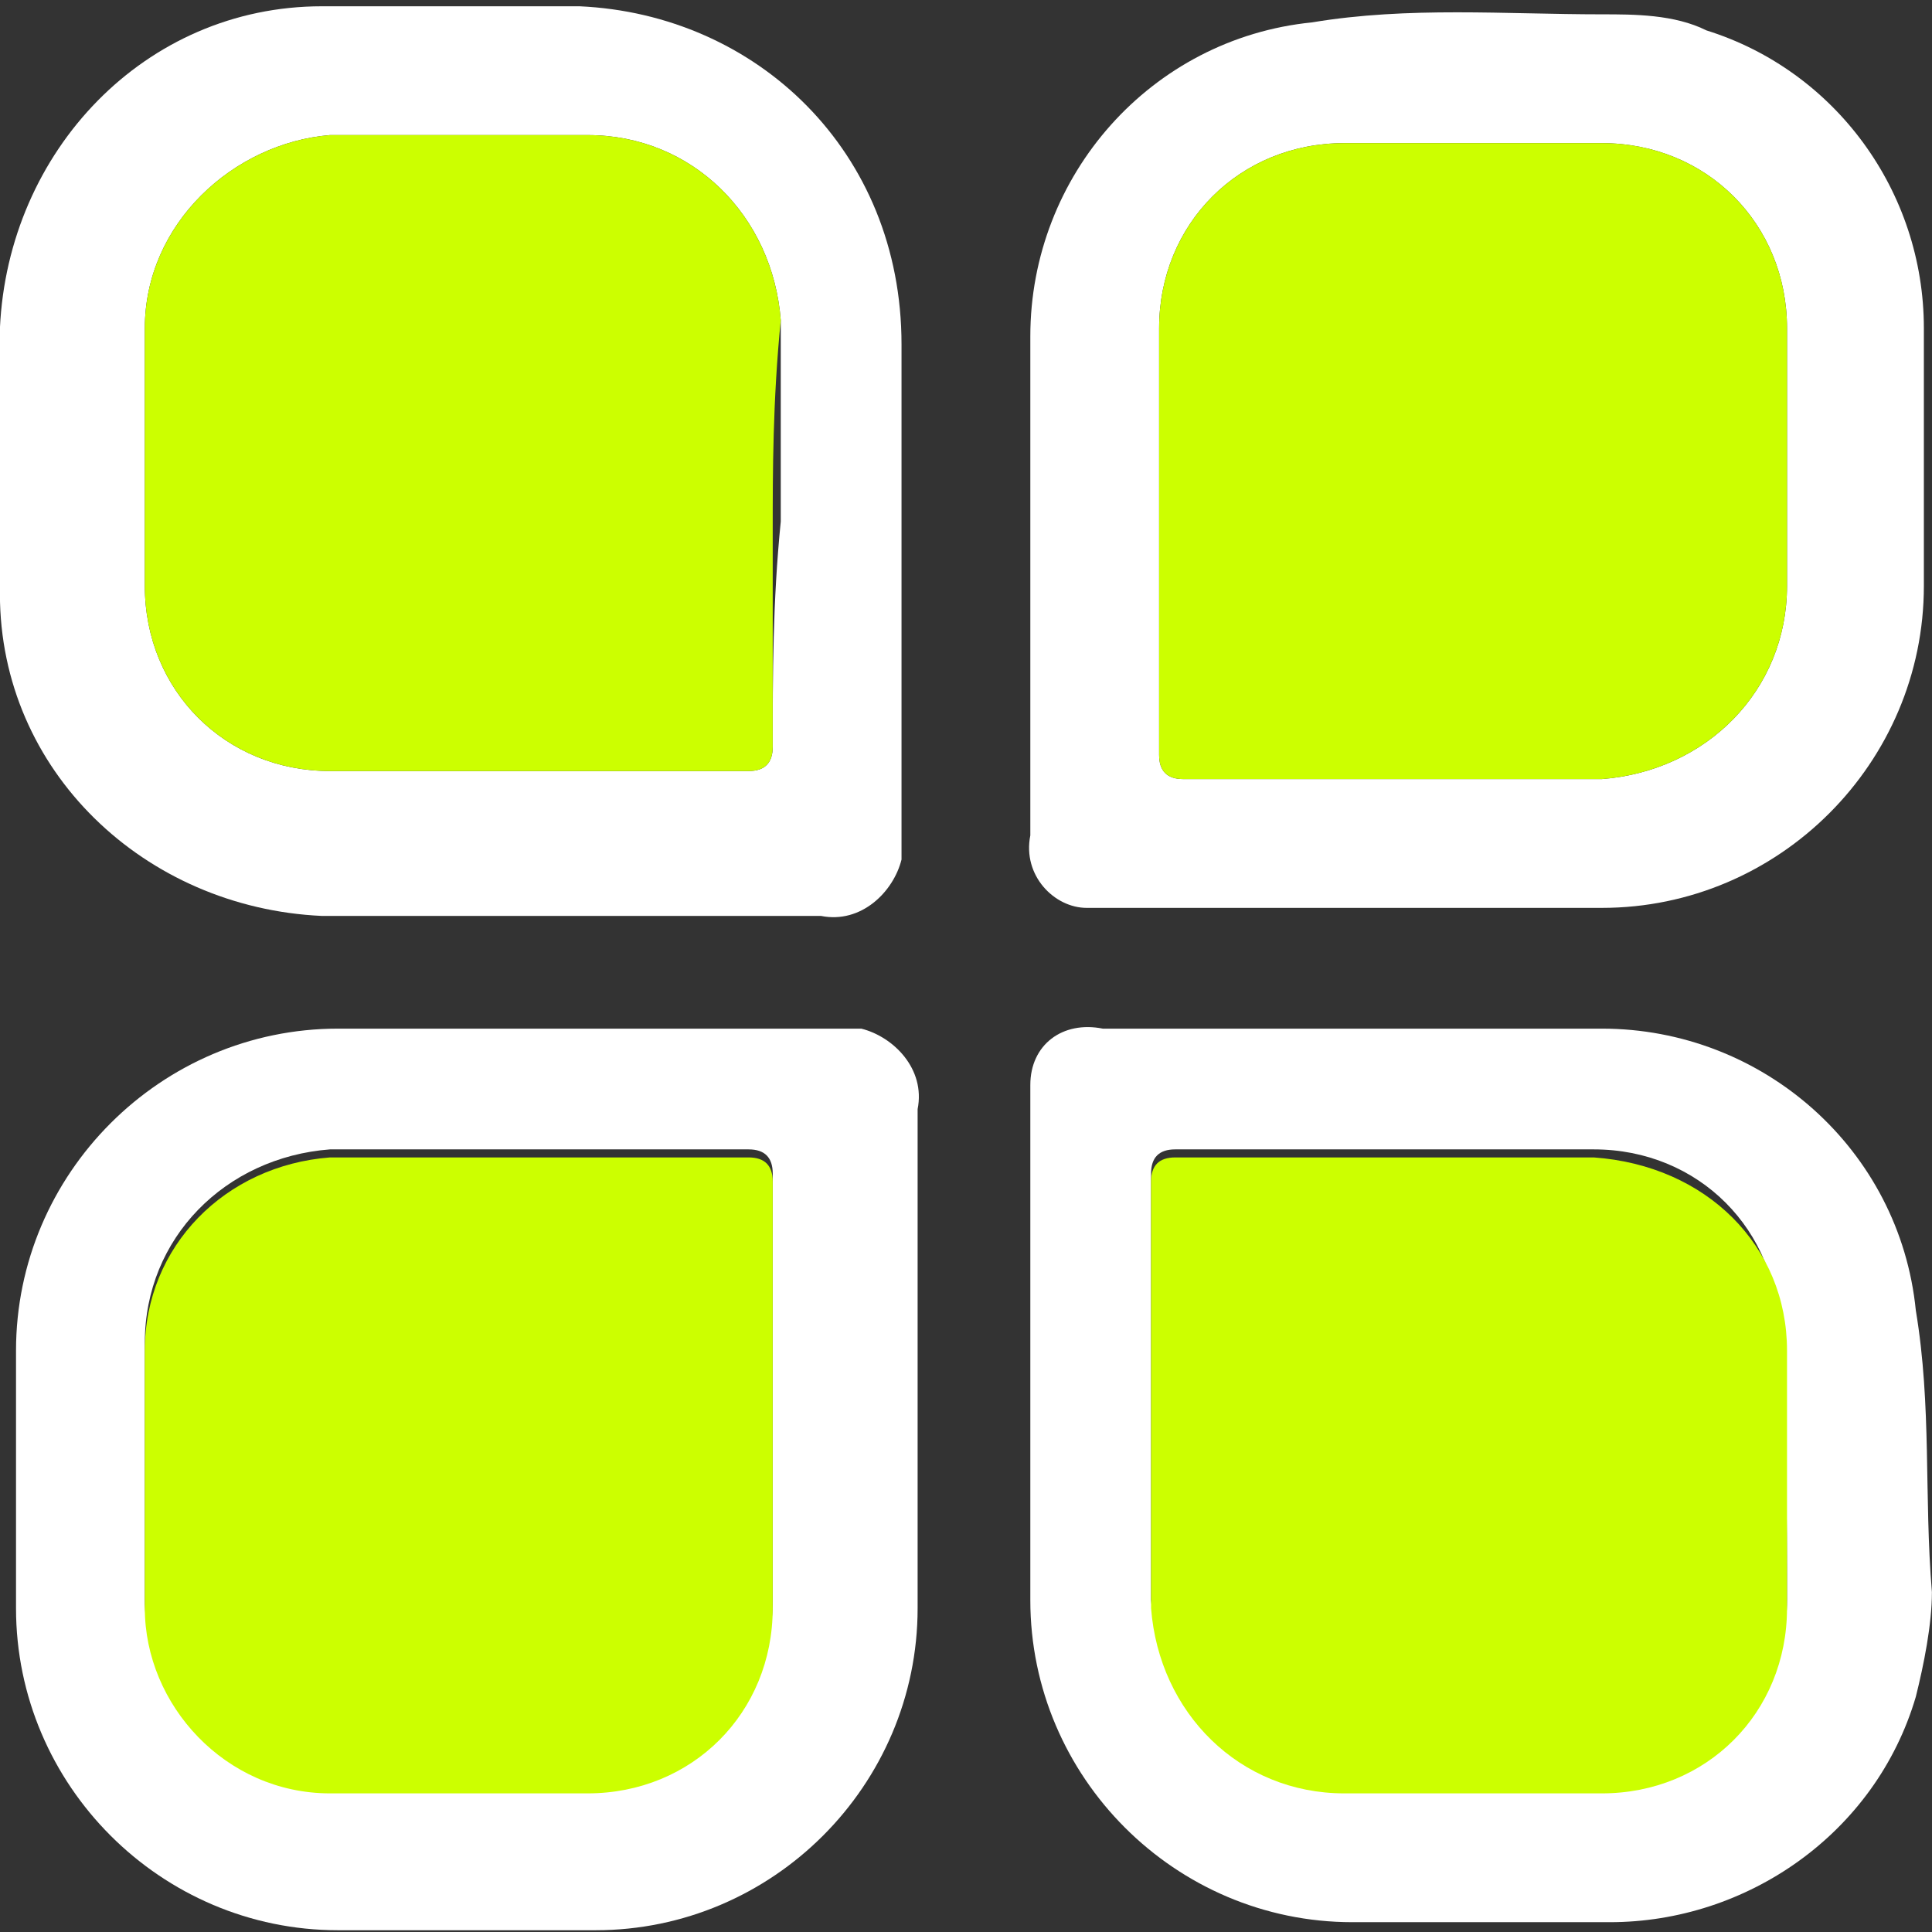 <?xml version="1.0" encoding="utf-8"?>
<!-- Generator: Adobe Illustrator 27.7.0, SVG Export Plug-In . SVG Version: 6.00 Build 0)  -->
<svg version="1.1" id="Layer_1" xmlns="http://www.w3.org/2000/svg" xmlns:xlink="http://www.w3.org/1999/xlink" x="0px" y="0px"
	 viewBox="0 0 24 24" style="enable-background:new 0 0 24 24;" xml:space="preserve">
<rect x="0" y="0" width="24" height="24" fill="#333333" stroke="none"/>
<style type="text/css">
	.st0{fill:#FFFFFF;}
	.st1{fill:#CCFF00;}
</style>
<g id="category_dark_active_icon" transform="translate(-295.501 -133.222)">
	<path id="Path_7141" class="st0" d="M319.3,149.5c-0.2-2-1.9-3.5-3.9-3.5h-6.2c-0.5-0.1-0.9,0.2-0.9,0.7c0,0.1,0,0.2,0,0.2
		c0,2.1,0,4.2,0,6.2c0,2.2,1.8,4,4,4h3.2c1.7,0,3.3-1.1,3.8-2.8c0.1-0.4,0.2-0.9,0.2-1.3C319.4,151.8,319.5,150.7,319.3,149.5z
		 M317.7,153.1c0,1.3-1,2.3-2.3,2.3c-1.1,0-2.2,0-3.2,0c-1.3,0-2.3-1-2.4-2.3l0,0c0-0.9,0-1.7,0-2.6s0-1.8,0-2.7
		c0-0.2,0.1-0.3,0.3-0.3c1.8,0,3.5,0,5.2,0c1.3,0,2.3,1,2.3,2.3l0,0C317.7,151.1,317.7,152,317.7,153.1L317.7,153.1z"/>
	<path id="Path_7142" class="st1" d="M317.7,150c0,1.1,0,2.1,0,3.2c0,1.3-1,2.3-2.3,2.3c-1.1,0-2.2,0-3.2,0c-1.3,0-2.3-1-2.4-2.3
		l0,0c0-0.9,0-1.7,0-2.6s0-1.8,0-2.7c0-0.2,0.1-0.3,0.3-0.3c1.8,0,3.5,0,5.2,0C316.7,147.7,317.7,148.7,317.7,150L317.7,150z"/>
	<path id="Path_7143" class="st0" d="M316.7,133.6c-0.4-0.2-0.9-0.2-1.3-0.2c-1.2,0-2.4-0.1-3.6,0.1c-2,0.2-3.5,1.9-3.5,3.9v6.2
		c-0.1,0.5,0.3,0.9,0.7,0.9c0.1,0,0.2,0,0.2,0h6.2c2.2,0,4-1.8,4-4c0-1.1,0-2.2,0-3.2C319.4,135.6,318.3,134.1,316.7,133.6z
		 M317.7,140.5c0,1.3-1,2.3-2.3,2.4l0,0c-0.9,0-1.7,0-2.5,0c-0.9,0-1.8,0-2.7,0c-0.2,0-0.3-0.1-0.3-0.3c0-1.8,0-3.5,0-5.3
		c0-1.3,1-2.3,2.3-2.3c1.1,0,2.2,0,3.2,0c1.3,0,2.3,1,2.3,2.3C317.7,138.4,317.7,139.4,317.7,140.5L317.7,140.5z"/>
	<path id="Path_7144" class="st1" d="M317.7,137.3c0,1.1,0,2.1,0,3.2c0,1.3-1,2.3-2.3,2.4l0,0c-0.9,0-1.7,0-2.5,0
		c-0.9,0-1.8,0-2.7,0c-0.2,0-0.3-0.1-0.3-0.3c0-1.8,0-3.5,0-5.3c0-1.3,1-2.3,2.3-2.3c1.1,0,2.2,0,3.2,0
		C316.7,135,317.7,136,317.7,137.3z"/>
	<path id="Path_7145" class="st0" d="M302.7,133.3c-1.1,0-2.2,0-3.2,0c-2.2,0-3.9,1.8-4,4c0,1.1,0,2.2,0,3.3c0,2.2,1.8,3.9,4,4h6.2
		c0.5,0.1,0.9-0.3,1-0.7c0-0.1,0-0.1,0-0.2c0-2.1,0-4.2,0-6.2C306.7,135.1,304.9,133.4,302.7,133.3z M305.1,142.5
		c0,0.2-0.1,0.3-0.3,0.3c-1.8,0-3.5,0-5.2,0c-1.3,0-2.3-1-2.3-2.3c0-1.1,0-2.1,0-3.2c0-1.3,1.1-2.3,2.3-2.4l0,0c1.1,0,2.1,0,3.2,0
		c1.3,0,2.3,1,2.4,2.3l0,0c0,0.9,0,1.7,0,2.5C305.1,140.7,305.1,141.6,305.1,142.5L305.1,142.5z"/>
	<path id="Path_7146" class="st1" d="M305.1,139.8c0,0.9,0,1.8,0,2.7c0,0.2-0.1,0.3-0.3,0.3c-1.8,0-3.5,0-5.2,0
		c-1.3,0-2.3-1-2.3-2.3c0-1.1,0-2.1,0-3.2c0-1.3,1.1-2.3,2.3-2.4l0,0c1.1,0,2.1,0,3.2,0c1.3,0,2.3,1,2.4,2.3l0,0
		C305.1,138.2,305.1,139.1,305.1,139.8z"/>
	<path id="Path_7147" class="st0" d="M305.8,146h-6.1c-2.2,0-4,1.8-4,4l0,0v3.2c0,2.2,1.8,4,4,4h3.2c2.2,0,4-1.8,4-4V147
		c0.1-0.5-0.3-0.9-0.7-1C305.9,146,305.8,146,305.8,146z M305.1,153.1c0,1.3-1,2.3-2.3,2.3c-1.1,0-2.1,0-3.2,0
		c-1.3,0-2.3-1.1-2.3-2.3c0-1.1,0-2.1,0-3.2c0-1.3,1-2.3,2.3-2.4l0,0c0.9,0,1.7,0,2.5,0c0.9,0,1.8,0,2.7,0c0.2,0,0.3,0.1,0.3,0.3
		C305.1,149.7,305.1,151.4,305.1,153.1z"/>
	<path id="Path_7148" class="st1" d="M305.1,147.9c0,1.8,0,3.5,0,5.3c0,1.3-1,2.3-2.3,2.3c-1.1,0-2.1,0-3.2,0
		c-1.3,0-2.3-1.1-2.3-2.3c0-1.1,0-2.1,0-3.2c0-1.3,1-2.3,2.3-2.4l0,0c0.9,0,1.7,0,2.5,0c0.9,0,1.8,0,2.7,0
		C305,147.6,305.1,147.7,305.1,147.9z"/>
</g>
</svg>
